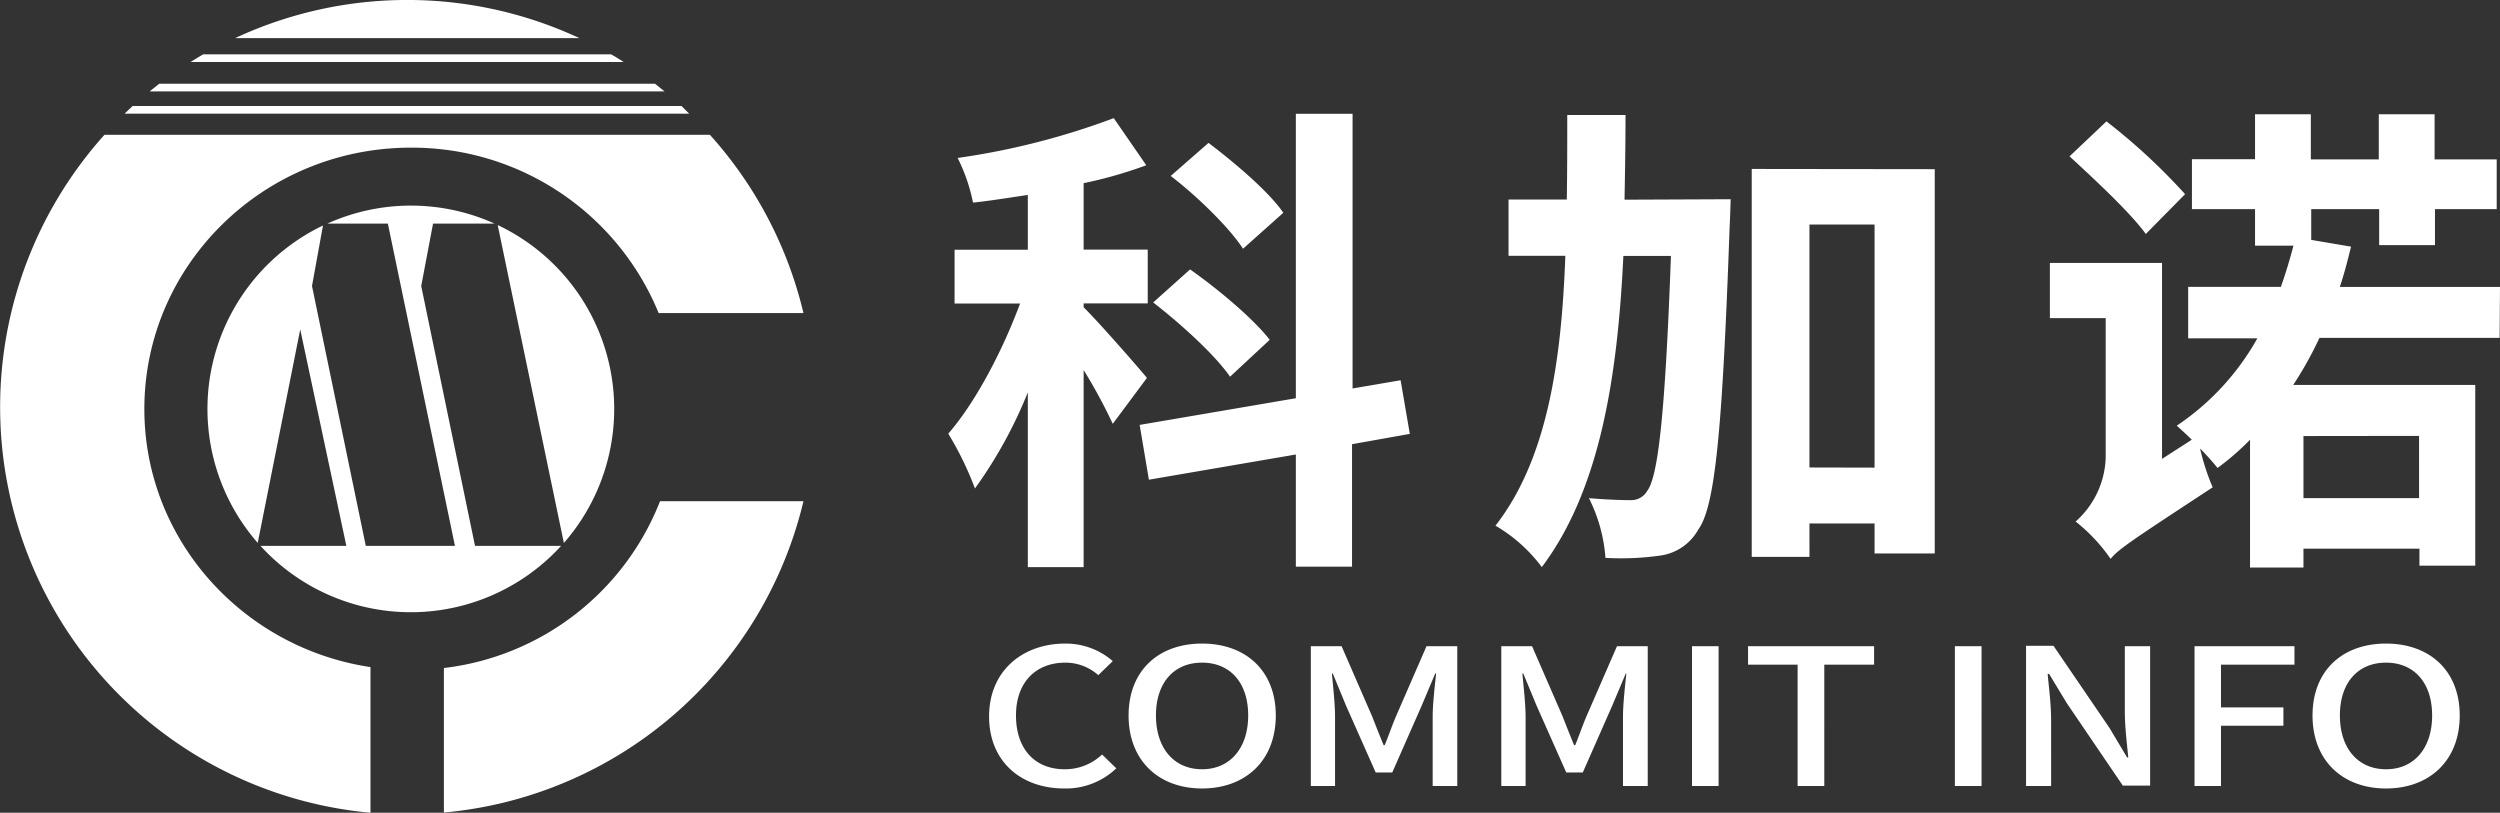 <svg id="图层_1" data-name="图层 1" xmlns="http://www.w3.org/2000/svg" viewBox="0 0 325.25 105.74"><rect x="0" y="0" width="325.25" height="105.74" fill="#333333" stroke="none"/><defs><style>.cls-1{fill:#fff;fill-rule:evenodd;}</style></defs><title>科加诺</title><path class="cls-1" d="M108.94,69a53,53,0,0,1-46.78,40.5V90.7A34.56,34.56,0,0,0,90.28,69ZM52.62,90.58C36,88.1,23.19,74,23.19,57c0-18.75,15.52-34,34.67-34A34.67,34.67,0,0,1,90.1,44.52h18.84A52.91,52.91,0,0,0,96.77,21.33H18a53,53,0,0,0,34.61,88.2v-19Zm-32-72c.34-.33.69-.66,1.05-1h71.4l1,1Zm3.26-2.9,1.25-1H89.62l1.25,1Zm5.32-3.82c.54-.34,1.08-.67,1.64-1H83.92c.55.31,1.09.64,1.63,1ZM35,8.75a53,53,0,0,1,44.79,0Z" transform="translate(-4.41 -3.79)"/><path class="cls-1" d="M142.8,106.37a9.5,9.5,0,0,0,6.84-2.62l-1.85-1.8a7,7,0,0,1-4.87,1.92c-3.88,0-6.33-2.64-6.33-7S139.22,90,143,90a6.43,6.43,0,0,1,4.3,1.63l1.88-1.83A9.3,9.3,0,0,0,143,87.52c-5.55,0-9.91,3.55-9.91,9.48s4.24,9.37,9.76,9.37Zm18,0c5.65,0,9.59-3.63,9.59-9.49s-3.94-9.36-9.59-9.36-9.56,3.5-9.56,9.36,3.92,9.49,9.56,9.49Zm0-2.5c-3.64,0-6-2.72-6-7s2.36-6.87,6-6.87,6,2.6,6,6.87-2.38,7-6,7ZM175,106.05h3.1v-9c0-1.63-.26-4-.41-5.63h.12l1.73,4.2,3.85,8.67h2.15l3.82-8.67,1.77-4.2h.12c-.18,1.65-.45,4-.45,5.63v9H194V87.86h-4l-4,9.19c-.51,1.21-.93,2.45-1.44,3.69h-.14c-.51-1.24-1-2.48-1.47-3.69l-4-9.19h-4v18.19Zm24.79,0h3.1v-9c0-1.63-.27-4-.42-5.63h.12l1.74,4.2,3.85,8.67h2.15l3.82-8.67,1.77-4.2H216c-.18,1.65-.44,4-.44,5.63v9h3.22V87.86h-4l-4,9.19c-.51,1.21-.93,2.45-1.44,3.69h-.14c-.51-1.24-1-2.48-1.47-3.69l-4-9.19h-4v18.19Zm24.79,0H228V87.86h-3.46v18.19Zm13.7,0h3.47V90.26h6.48v-2.4h-16.4v2.4h6.45v15.79Zm20.46,0h3.47V87.86h-3.47v18.19Zm9.23,0h3.29V97.47c0-2-.27-4.07-.45-6H271l2.3,3.8,7.29,10.73h3.55V87.86h-3.29v8.48c0,2,.27,4.17.45,6h-.15l-2.3-3.85-7.28-10.68H268v18.19Zm21.92,0h3.47V98.21h8.12V95.82h-8.12V90.26h9.56v-2.4h-13v18.19Zm24.94.32c5.65,0,9.59-3.63,9.59-9.49s-3.94-9.36-9.59-9.36-9.56,3.5-9.56,9.36,3.92,9.49,9.56,9.49Zm0-2.5c-3.64,0-6-2.72-6-7s2.36-6.87,6-6.87,6,2.6,6,6.87S318.48,103.87,314.83,103.87Z" transform="translate(-4.41 -3.79)"/><path class="cls-1" d="M171.37,31.47c-1.9-2.77-6.32-6.5-9.73-9.09l-4.92,4.3c3.53,2.71,7.64,6.75,9.41,9.47l5.24-4.68ZM169.6,48c-2.09-2.72-6.76-6.63-10.36-9.16l-4.8,4.3c3.67,2.84,8.09,6.88,10,9.66L169.6,48Zm-16,4.92c-1.2-1.45-6.38-7.38-8.21-9.15v-.51h8.34v-7h-8.34V27.62a56.81,56.81,0,0,0,8.15-2.33l-4.23-6.13A96,96,0,0,1,129,24.34a23,23,0,0,1,2,5.81c2.33-.25,4.67-.63,7.13-1v7.13h-9.53v7h8.52c-2.27,6.13-5.81,12.88-9.34,16.93a42,42,0,0,1,3.47,7.13,58.82,58.82,0,0,0,6.88-12.5V77.57h7.26V51.93a68.26,68.26,0,0,1,3.79,7l4.42-5.94Zm34.16,7.33-7.45,1.33V77.51H173V62.92L153.88,66.2l-1.2-7.13L173,55.6v-37h7.38V54.33l6.25-1.07,1.2,7Zm28-30.5c.07-3.6.13-7.33.13-11h-7.58c0,3.66,0,7.39-.06,11h-7.58v7.32h7.39c-.5,13.9-2.4,26.53-9.09,35.11A20.21,20.21,0,0,1,205,77.57c7.52-10,9.85-24.56,10.61-40.48h6.19c-.76,20.91-1.7,28.74-3.09,30.57a2.41,2.41,0,0,1-2.21,1.2c-1.14,0-3.16-.07-5.37-.26a20.57,20.57,0,0,1,2.15,7.77,36.19,36.19,0,0,0,7.19-.31,6.68,6.68,0,0,0,4.87-3.35c2.21-3,3.15-12.82,4.1-39.53.06-1,.13-3.47.13-3.47l-13.71.06Zm24.06,34.86V33h8.47V64.63Zm-7.51-38.84V76.24h7.51V71.89h8.47V75.8h7.83v-50Zm56.38,3.28a79.38,79.38,0,0,0-10.23-9.47l-4.8,4.55c3.35,3.09,7.9,7.32,9.92,10.1l5.11-5.18Zm30.44,31.45V68.6H304.09V60.52Zm10.48-12.75H306.17a48.17,48.17,0,0,1-3.41,6.12h23.68V77.38h-7.26V75.17H304.09v2.46h-6.95V61a33.47,33.47,0,0,1-4.23,3.67,33.65,33.65,0,0,0-2.27-2.53,29.41,29.41,0,0,0,1.64,5.05C282.05,73.91,280,75.23,279,76.5a22.42,22.42,0,0,0-4.55-4.86,11.57,11.57,0,0,0,3.91-8.28V45.18h-7.26V38h14.59V63.49L289.56,61c-.69-.69-1.39-1.32-1.95-1.83a33.14,33.14,0,0,0,10.48-11.36h-9v-6.7h12.06c.63-1.77,1.14-3.47,1.64-5.36h-5V31h-8.21v-6.5h8.21V18.66h7.26v5.87h8.84V18.66h7.26v5.87h8.08V31H321.2v4.68h-7.26V31H305.1V35l5.18.88c-.45,1.83-.89,3.54-1.46,5.24h20.84Z" transform="translate(-4.41 -3.79)"/><path class="cls-1" d="M57.86,30.54a26.43,26.43,0,0,1,10.89,2.34h-8L59.21,41l7,33.81H77.41a26.47,26.47,0,0,1-39.11,0H49.47l-6-28.16L37.94,74.42a26.47,26.47,0,0,1,8.49-41.29L45,41l7,33.81H63.6L54.87,32.88H47a26.4,26.4,0,0,1,10.89-2.34Zm11.3,2.53,8.61,41.36a26.47,26.47,0,0,0-8.61-41.36Z" transform="translate(-4.41 -3.79)"/></svg>